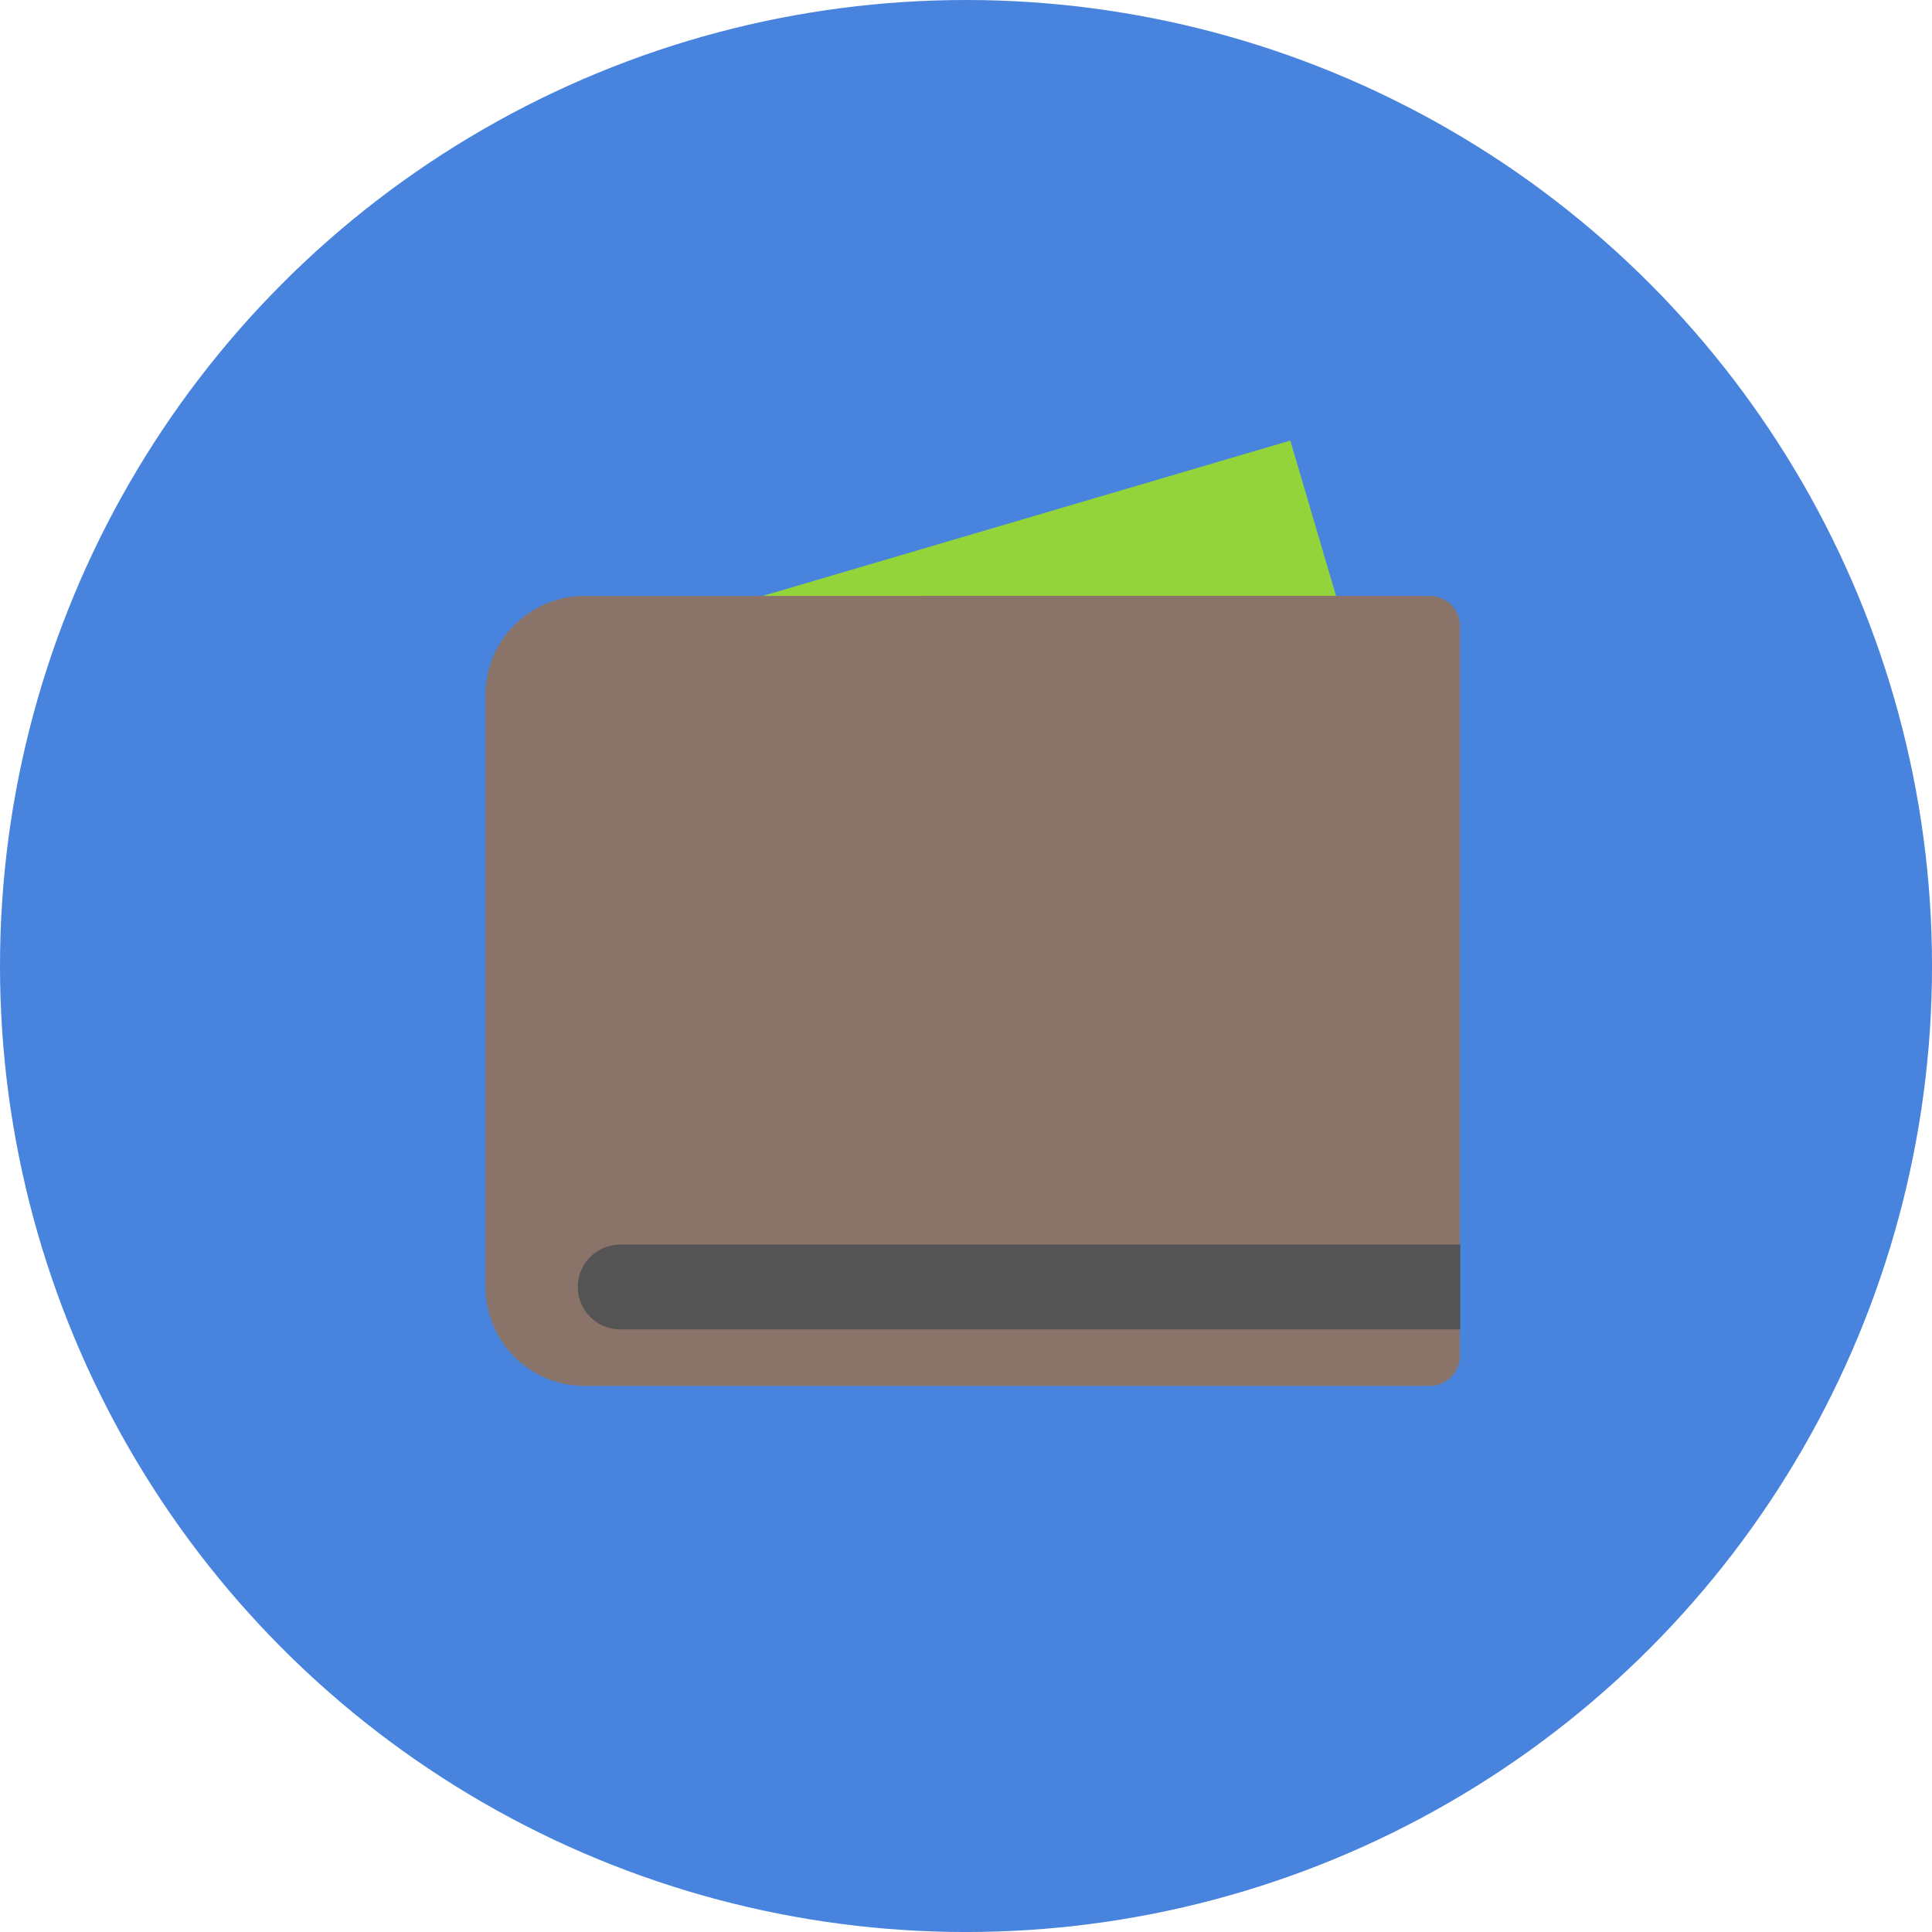 <?xml version="1.0" encoding="utf-8"?>
<!-- Generator: Adobe Illustrator 16.0.4, SVG Export Plug-In . SVG Version: 6.00 Build 0)  -->
<!DOCTYPE svg PUBLIC "-//W3C//DTD SVG 1.1//EN" "http://www.w3.org/Graphics/SVG/1.1/DTD/svg11.dtd">
<svg version="1.1" id="Layer_1" xmlns="http://www.w3.org/2000/svg" xmlns:xlink="http://www.w3.org/1999/xlink" x="0px" y="0px"
	 width="173.58px" height="173.582px" viewBox="0 0 173.58 173.582" enable-background="new 0 0 173.58 173.582"
	 xml:space="preserve">
<g>
	<circle fill="#4884DE" cx="86.791" cy="86.791" r="86.791"/>
	<polygon fill="#94D43B" points="120.428,54.867 115.928,39.583 64.021,54.867 	"/>
	<path fill="#8A7469" d="M130.816,119.296v-7.396h0.357l0.004-55.647c0-1.507-1.223-2.714-2.715-2.714H52.495
		c-1.043,0-2.048,0.177-2.984,0.53c-3.43,1.22-5.897,4.487-5.897,8.354v1.261c0,0.021,0.004,0.039,0.004,0.057v51.89
		c0,4.907,3.979,8.884,8.884,8.884h75.96c1.496,0,2.713-1.215,2.713-2.713v-2.504H130.816z"/>
	<path fill="#545454" d="M131.201,119.437H55.717c-2.102,0-3.808-1.708-3.808-3.808c0-2.103,1.706-3.809,3.808-3.809h75.484V119.437
		z"/>
</g>
</svg>
